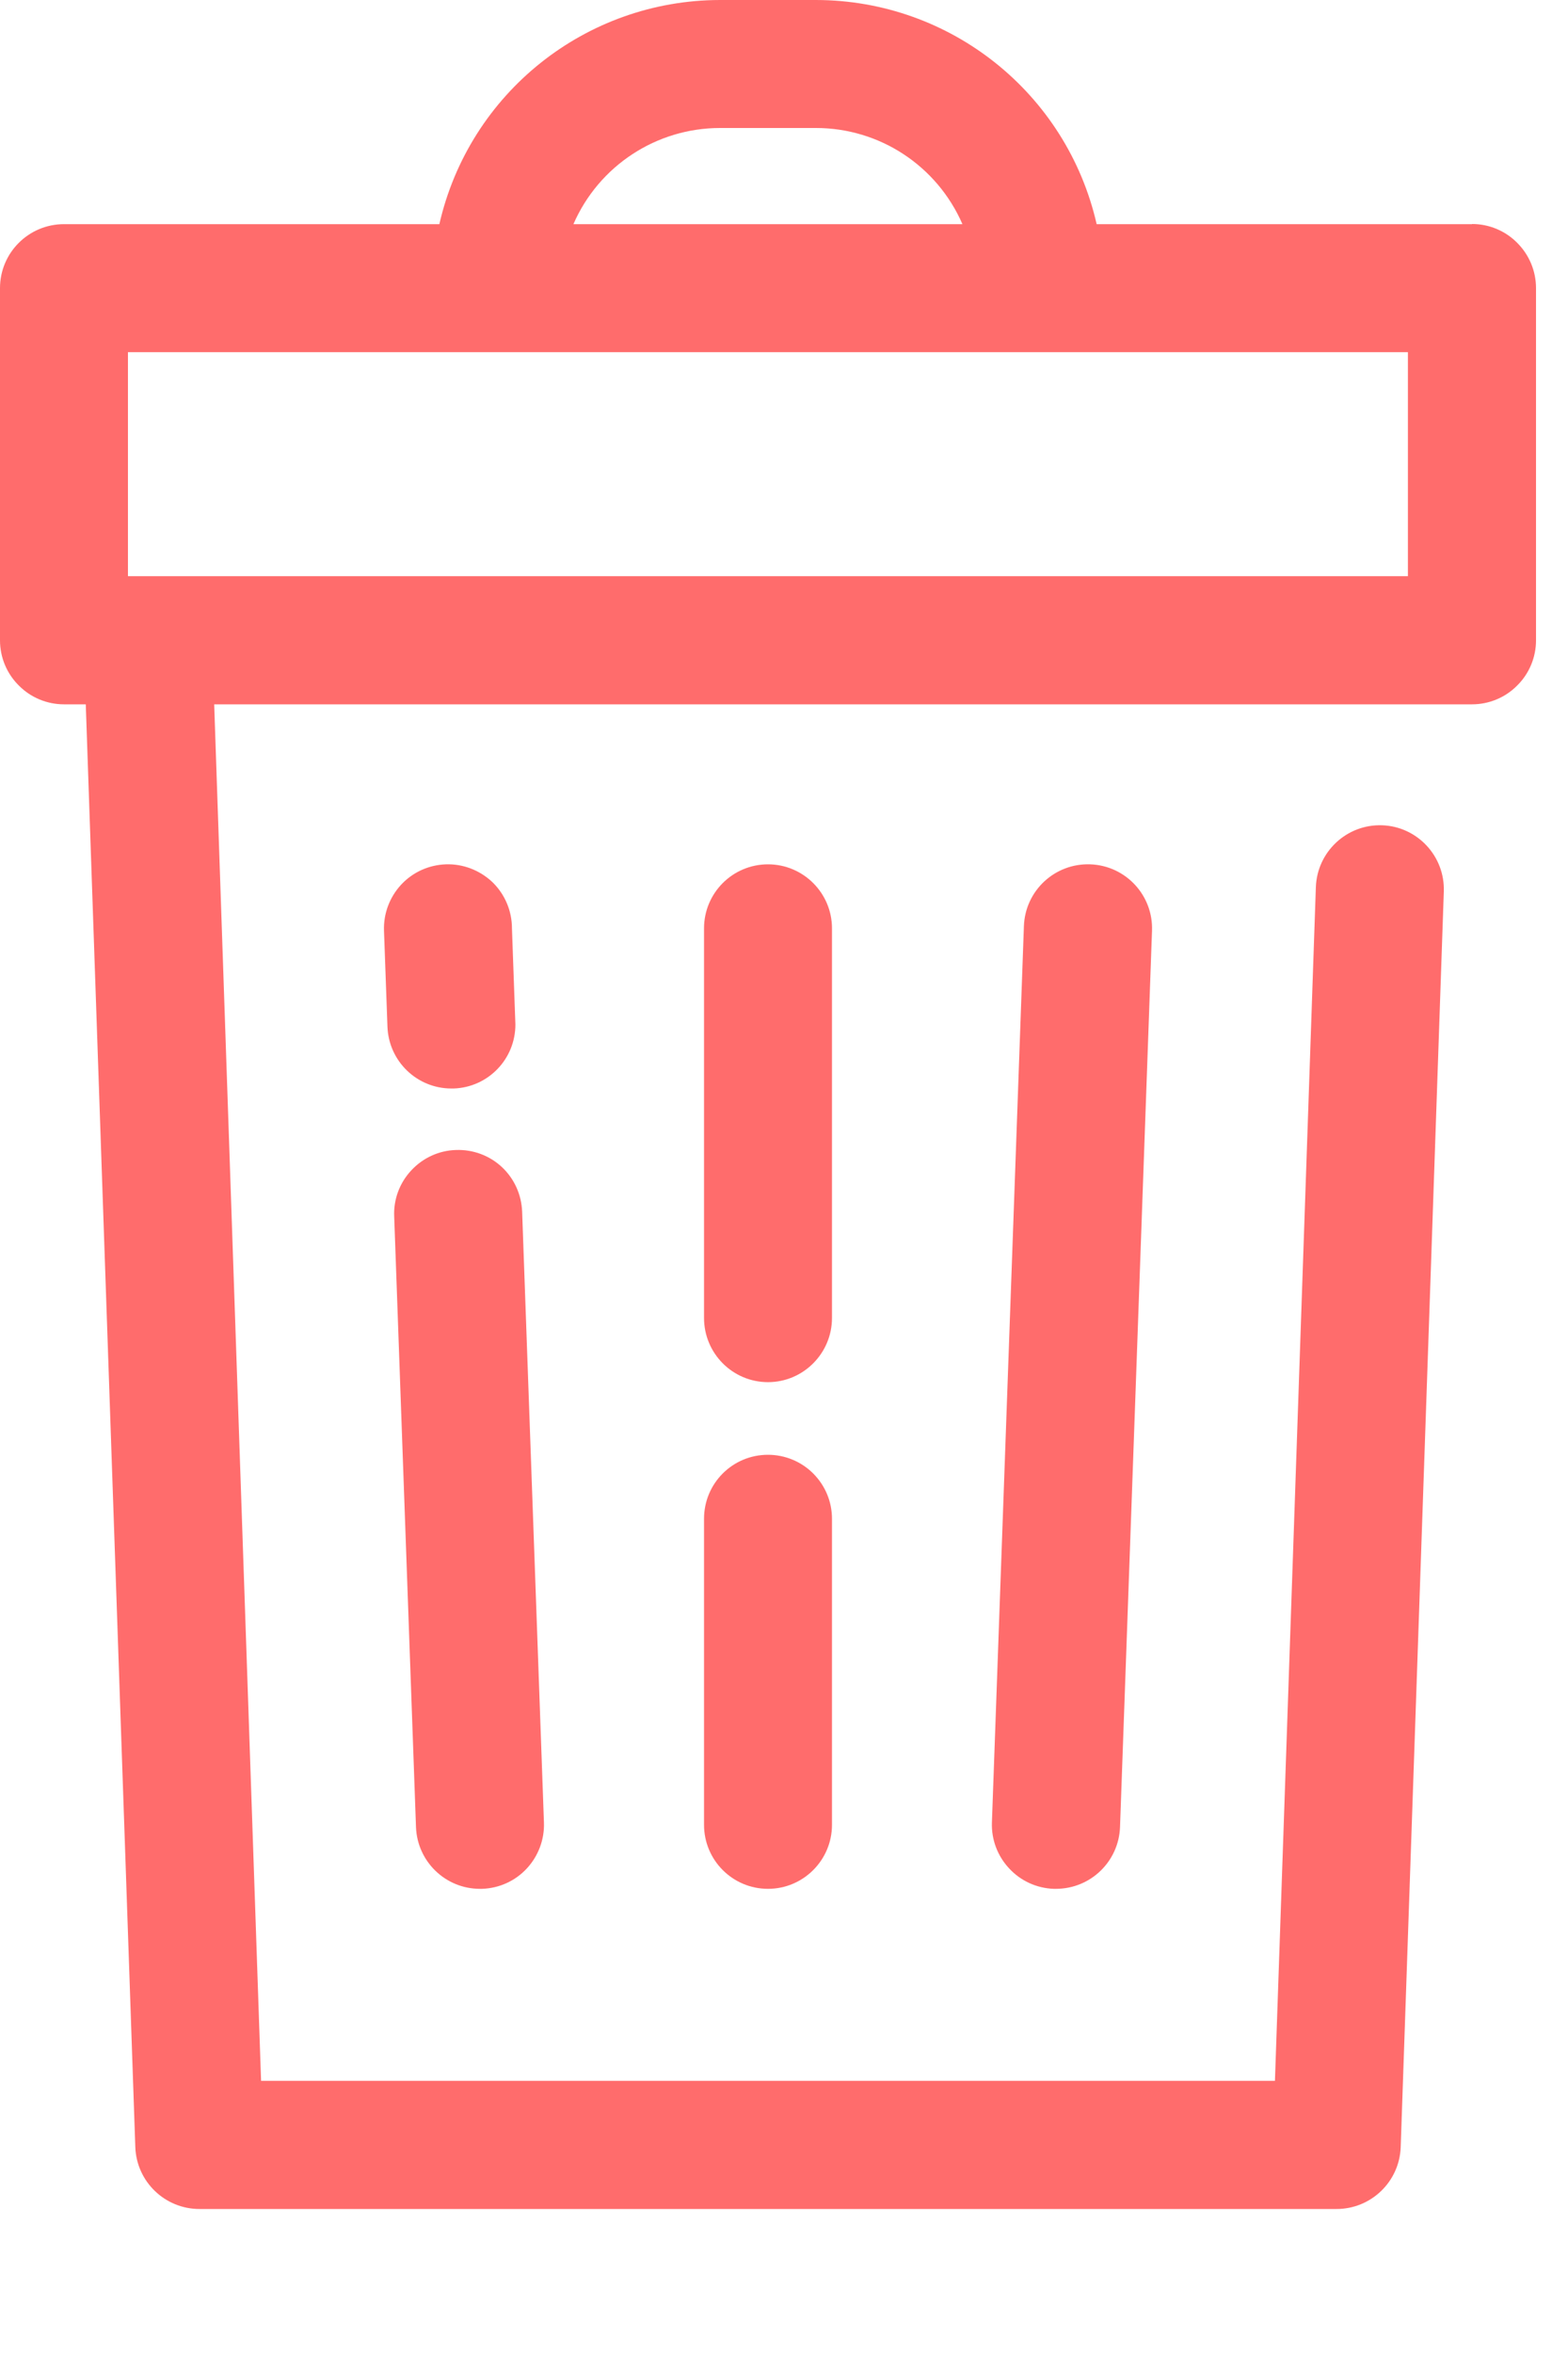 <?xml version="1.0" encoding="UTF-8"?>
<svg width="10px" height="15px" viewBox="0 0 10 15" version="1.1" xmlns="http://www.w3.org/2000/svg" xmlns:xlink="http://www.w3.org/1999/xlink">
    <!-- Generator: Sketch 52.2 (67145) - http://www.bohemiancoding.com/sketch -->
    <title>Group 8</title>
    <desc>Created with Sketch.</desc>
    <g id="New-screens" stroke="none" stroke-width="1" fill="none" fill-rule="evenodd">
        <g id="Starcenter---Checkout" transform="translate(-1271, -360)" fill="#FF6C6C">
            <g id="Group-8" transform="translate(1271, 360)">
                <path d="M9.388,1.429 L6.994,1.429 C6.803,0.593 6.061,0.001 5.204,1.32338585e-13 L4.592,1.32338585e-13 C3.735,0.001 2.993,0.593 2.802,1.429 L0.408,1.429 C0.183,1.429 -1.04805054e-13,1.611 -1.04805054e-13,1.837 L-1.04805054e-13,4.082 C-1.04805054e-13,4.19 0.043,4.294 0.12,4.37 C0.196,4.447 0.3,4.49 0.408,4.49 L0.547,4.49 L0.863,13.688 C0.871,13.908 1.052,14.082 1.272,14.082 L8.524,14.082 C8.744,14.082 8.925,13.908 8.933,13.688 L9.208,5.684 C9.216,5.458 9.039,5.269 8.815,5.261 C8.589,5.253 8.4,5.43 8.392,5.655 L8.131,13.265 L1.665,13.265 L1.366,4.49 L9.388,4.49 C9.496,4.49 9.6,4.447 9.676,4.37 C9.753,4.294 9.796,4.19 9.796,4.082 L9.796,1.837 C9.796,1.728 9.753,1.625 9.676,1.548 C9.6,1.471 9.496,1.428 9.388,1.428 L9.388,1.429 Z M4.592,0.816 L5.204,0.816 C5.61,0.816 5.976,1.057 6.138,1.429 L3.657,1.429 C3.819,1.057 4.186,0.816 4.592,0.816 L4.592,0.816 Z M8.979,3.673 L0.816,3.673 L0.816,2.245 L8.979,2.245 L8.979,3.673 Z" id="Fill-1"></path>
                <path d="M4.898,9.274 C4.672,9.274 4.49,9.456 4.49,9.682 L4.49,11.633 C4.49,11.858 4.672,12.041 4.898,12.041 C5.123,12.041 5.306,11.858 5.306,11.633 L5.306,9.682 C5.306,9.573 5.263,9.47 5.186,9.393 C5.11,9.317 5.006,9.274 4.898,9.274 L4.898,9.274 Z" id="Fill-2"></path>
                <path d="M5.306,5.918 C5.306,5.693 5.123,5.51 4.898,5.51 C4.672,5.51 4.49,5.693 4.49,5.918 L4.49,8.402 C4.49,8.627 4.672,8.811 4.898,8.811 C5.123,8.811 5.306,8.627 5.306,8.402 L5.306,5.918 Z" id="Fill-3"></path>
                <path d="M3.061,12.041 L3.075,12.041 C3.184,12.037 3.286,11.991 3.36,11.911 C3.433,11.832 3.473,11.727 3.469,11.618 L3.33,7.725 C3.326,7.616 3.28,7.514 3.201,7.44 C3.122,7.366 3.016,7.327 2.908,7.331 C2.8,7.334 2.697,7.381 2.623,7.461 C2.548,7.541 2.509,7.647 2.514,7.755 L2.653,11.647 C2.661,11.867 2.841,12.041 3.061,12.041 L3.061,12.041 Z" id="Fill-4"></path>
                <path d="M2.894,6.939 C3.114,6.931 3.287,6.751 3.287,6.531 L3.265,5.918 C3.265,5.808 3.221,5.702 3.141,5.624 C3.061,5.548 2.953,5.506 2.843,5.51 C2.734,5.514 2.632,5.56 2.558,5.64 C2.485,5.719 2.445,5.824 2.449,5.933 L2.471,6.545 C2.479,6.765 2.659,6.939 2.879,6.939 L2.894,6.939 Z" id="Fill-5"></path>
                <path d="M6.53,5.904 L6.326,11.618 C6.322,11.727 6.362,11.832 6.436,11.911 C6.51,11.991 6.612,12.037 6.72,12.041 L6.734,12.041 C6.955,12.041 7.135,11.867 7.143,11.647 L7.347,5.933 C7.355,5.707 7.179,5.518 6.953,5.51 C6.727,5.502 6.538,5.678 6.53,5.904 L6.53,5.904 Z" id="Fill-6"></path>
            </g>
        </g>
    </g>
</svg>